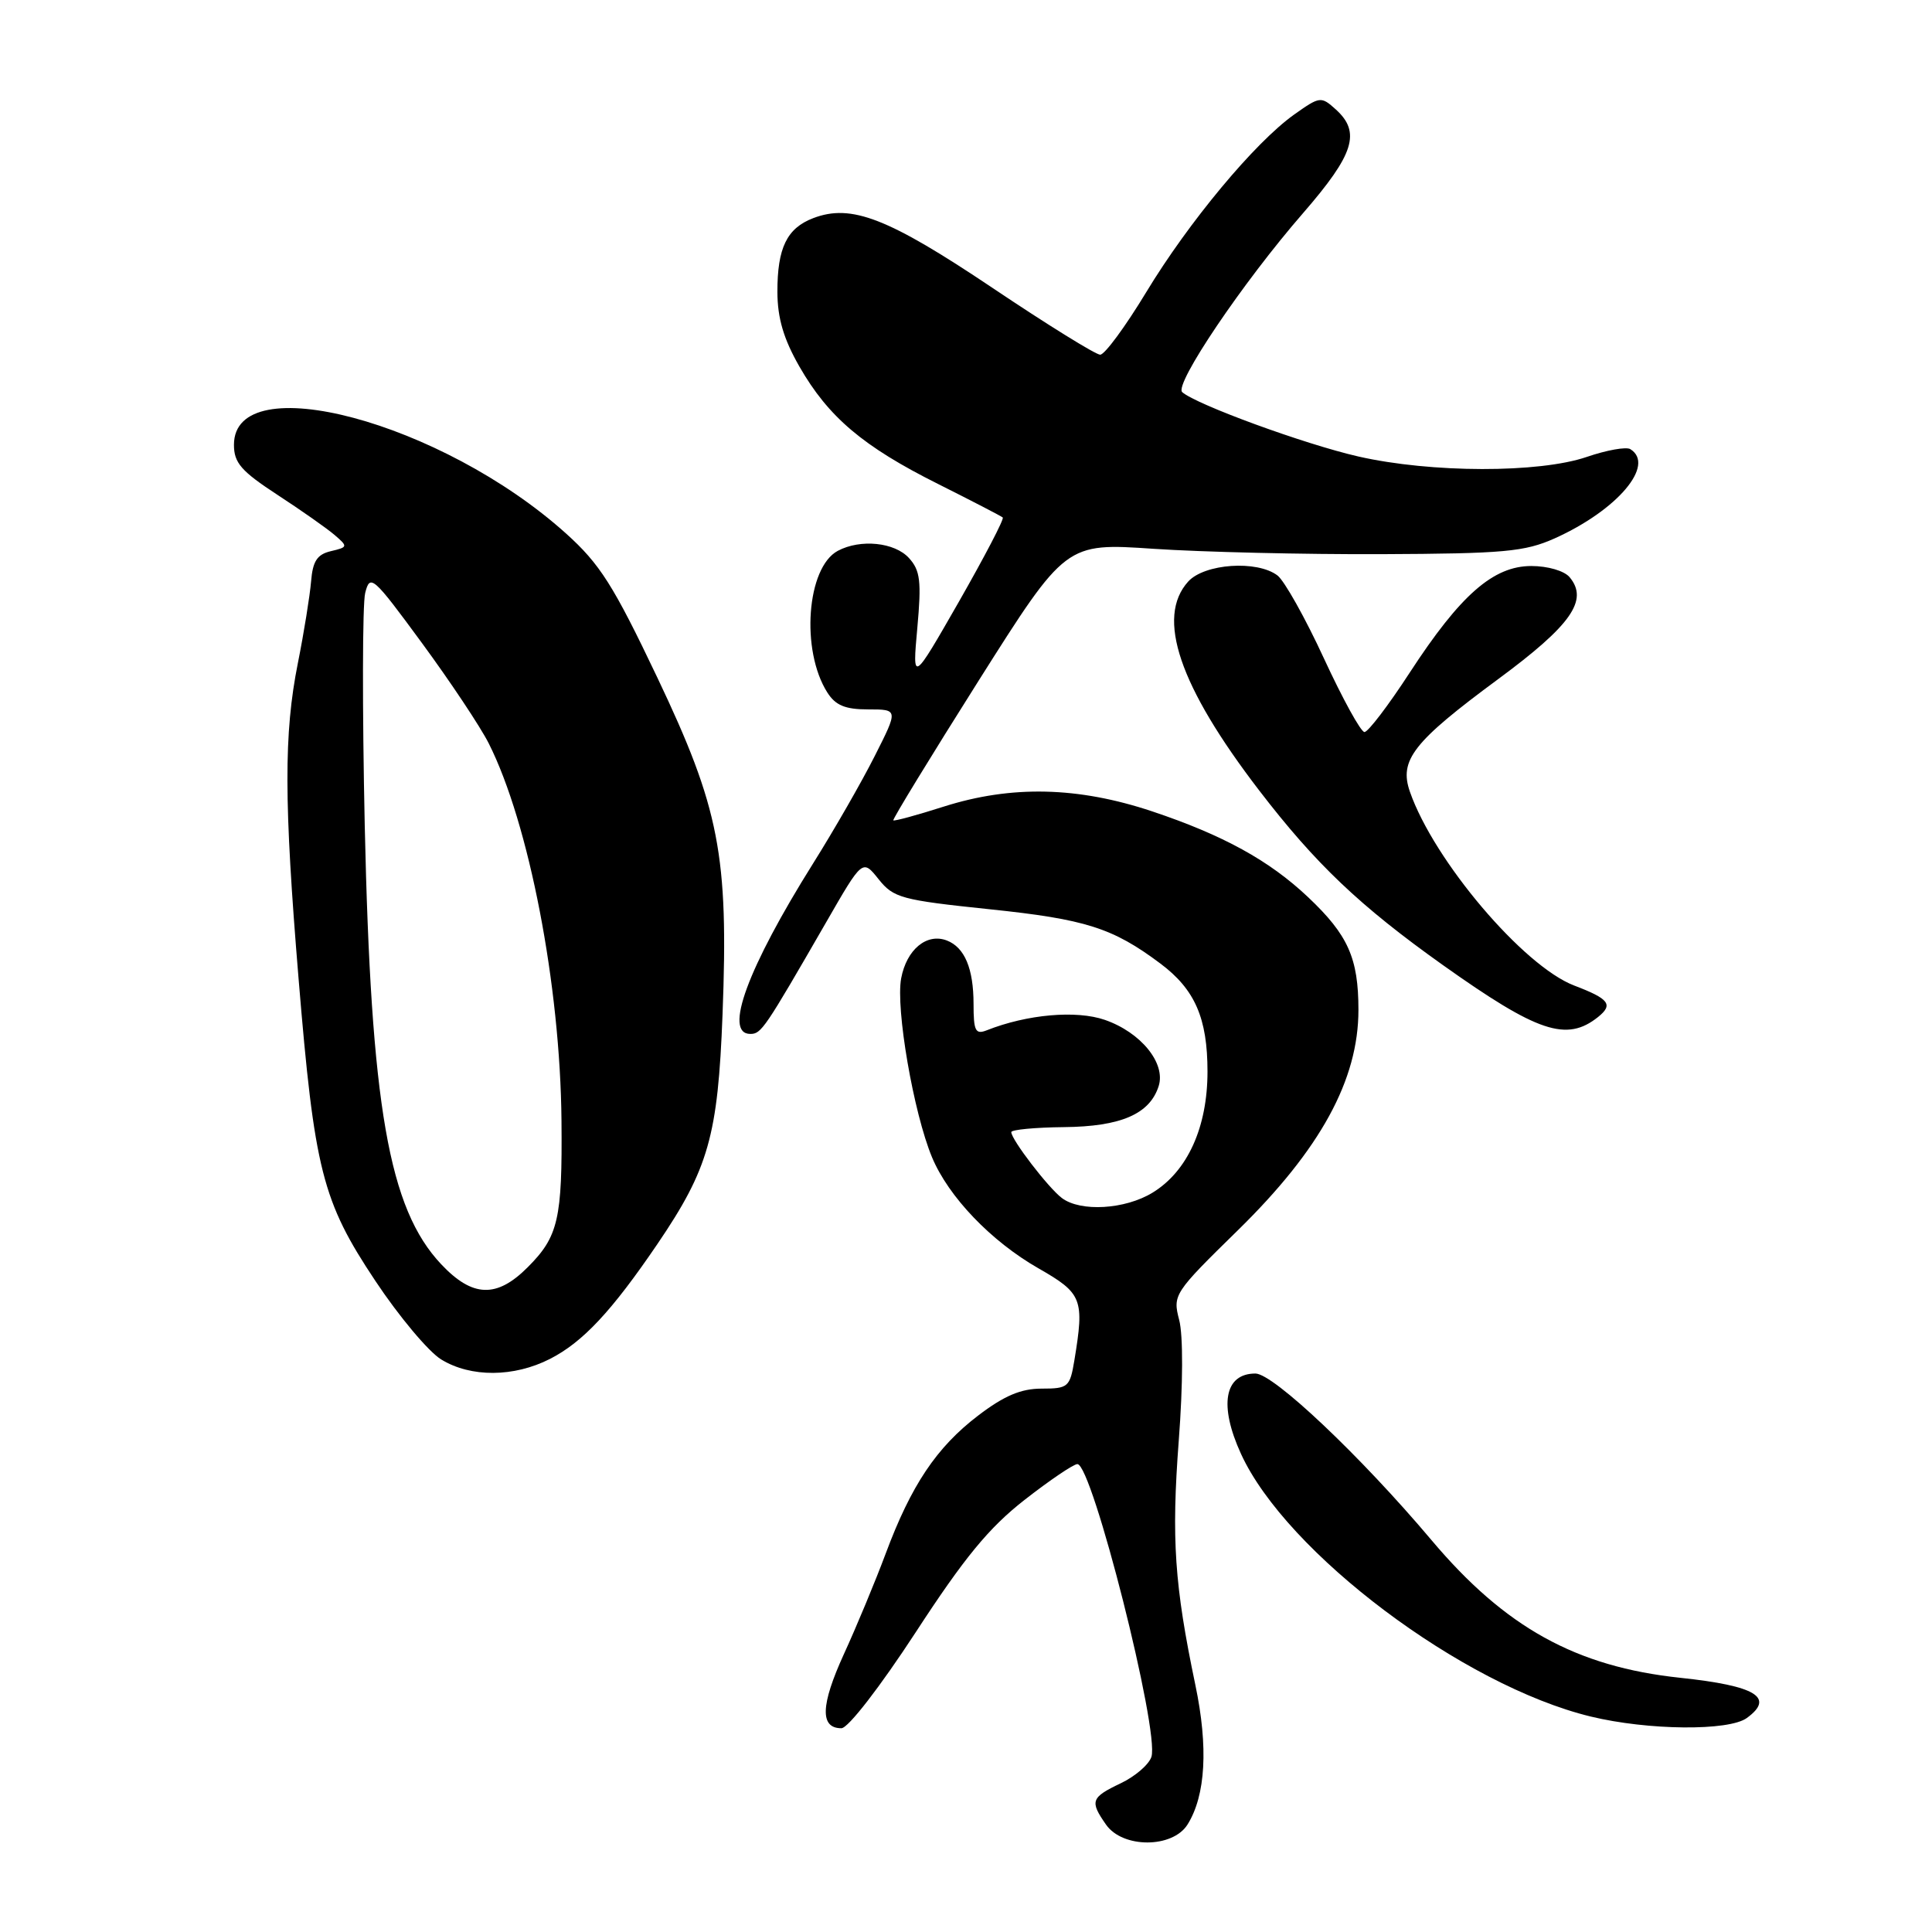 <?xml version="1.0" encoding="UTF-8" standalone="no"?>
<!DOCTYPE svg PUBLIC "-//W3C//DTD SVG 1.1//EN" "http://www.w3.org/Graphics/SVG/1.1/DTD/svg11.dtd" >
<svg xmlns="http://www.w3.org/2000/svg" xmlns:xlink="http://www.w3.org/1999/xlink" version="1.1" viewBox="0 0 256 256">
 <g >
 <path fill="currentColor"
d=" M 157.36 241.75 C 159.76 237.90 160.12 231.50 158.39 223.26 C 155.62 210.02 155.21 203.93 156.19 190.91 C 156.76 183.45 156.78 176.94 156.25 174.91 C 155.38 171.57 155.53 171.33 164.04 163.00 C 174.97 152.29 180.00 143.09 180.00 133.82 C 180.00 126.95 178.63 123.89 173.33 118.88 C 168.19 114.02 162.08 110.66 152.67 107.51 C 142.84 104.23 134.02 104.03 125.05 106.88 C 121.51 108.01 118.50 108.83 118.37 108.70 C 118.24 108.57 123.33 100.24 129.67 90.20 C 141.22 71.93 141.22 71.93 152.86 72.72 C 159.26 73.15 172.82 73.47 183.00 73.43 C 199.31 73.36 202.03 73.11 206.00 71.34 C 214.32 67.60 219.40 61.60 216.02 59.51 C 215.48 59.18 212.89 59.64 210.27 60.54 C 203.94 62.71 189.63 62.68 180.00 60.49 C 172.93 58.88 158.51 53.61 156.65 51.96 C 155.54 50.97 164.67 37.43 172.68 28.22 C 179.44 20.43 180.35 17.53 177.00 14.50 C 175.05 12.74 174.89 12.76 171.48 15.18 C 166.27 18.89 157.51 29.41 151.86 38.75 C 149.11 43.29 146.38 47.00 145.78 47.00 C 145.19 47.00 138.73 43.00 131.44 38.10 C 117.68 28.88 112.81 26.98 107.77 28.90 C 104.27 30.23 103.00 32.84 103.01 38.68 C 103.02 42.16 103.83 44.91 105.93 48.58 C 109.77 55.27 114.36 59.16 124.30 64.13 C 128.81 66.39 132.67 68.39 132.87 68.57 C 133.08 68.76 130.46 73.77 127.07 79.71 C 120.89 90.50 120.89 90.50 121.55 83.20 C 122.11 77.02 121.94 75.59 120.45 73.95 C 118.55 71.85 114.01 71.39 111.01 72.99 C 106.89 75.20 106.08 86.17 109.62 91.75 C 110.71 93.47 111.99 94.00 115.04 94.00 C 119.03 94.00 119.03 94.00 115.91 100.17 C 114.20 103.57 110.52 109.98 107.74 114.41 C 99.06 128.26 95.84 137.00 99.42 137.00 C 100.88 137.00 101.29 136.39 109.49 122.17 C 114.29 113.83 114.29 113.83 116.42 116.50 C 118.40 118.98 119.44 119.26 131.12 120.48 C 143.83 121.80 147.45 122.95 153.75 127.67 C 158.34 131.10 160.00 134.92 160.00 141.99 C 160.00 149.37 157.35 155.21 152.71 158.04 C 149.07 160.26 143.19 160.61 140.71 158.75 C 138.92 157.41 134.00 151.00 134.00 150.01 C 134.00 149.69 137.13 149.39 140.95 149.35 C 148.52 149.28 152.35 147.62 153.53 143.91 C 154.49 140.88 151.18 136.80 146.40 135.14 C 142.62 133.83 136.10 134.40 130.75 136.52 C 129.25 137.11 129.00 136.61 129.00 133.04 C 129.00 128.34 127.82 125.53 125.46 124.62 C 122.80 123.60 120.13 125.81 119.41 129.63 C 118.66 133.63 121.05 147.47 123.50 153.35 C 125.69 158.59 131.32 164.47 137.60 168.06 C 143.41 171.38 143.70 172.13 142.36 180.25 C 141.77 183.80 141.54 184.00 138.01 184.00 C 135.28 184.00 133.04 184.95 129.61 187.57 C 124.09 191.78 120.73 196.81 117.35 205.88 C 115.99 209.52 113.50 215.52 111.81 219.20 C 108.73 225.95 108.63 229.00 111.49 229.00 C 112.38 229.00 116.60 223.54 121.36 216.25 C 127.79 206.38 131.04 202.43 135.75 198.75 C 139.09 196.14 142.25 194.00 142.76 194.00 C 144.72 194.00 153.66 229.36 152.57 232.79 C 152.24 233.81 150.41 235.39 148.49 236.30 C 144.55 238.18 144.38 238.66 146.56 241.78 C 148.77 244.93 155.38 244.92 157.36 241.75 Z  M 231.47 227.64 C 235.20 224.92 232.67 223.38 222.67 222.32 C 208.82 220.85 199.43 215.65 189.66 204.05 C 180.31 192.96 168.73 182.00 166.35 182.00 C 162.24 182.00 161.48 186.19 164.44 192.65 C 170.45 205.78 193.83 223.34 210.78 227.45 C 218.37 229.29 229.09 229.39 231.47 227.64 Z  M 72.88 180.06 C 77.23 177.84 81.06 173.74 87.11 164.84 C 93.89 154.86 95.13 150.48 95.74 134.42 C 96.55 113.32 95.34 107.10 87.08 89.74 C 81.27 77.53 79.49 74.73 74.99 70.68 C 58.54 55.89 31.00 48.54 31.00 58.94 C 31.00 61.33 31.96 62.43 36.75 65.56 C 39.91 67.62 43.33 70.02 44.35 70.90 C 46.12 72.42 46.10 72.50 43.85 73.03 C 42.02 73.46 41.44 74.35 41.22 77.04 C 41.06 78.94 40.28 83.81 39.47 87.86 C 37.60 97.22 37.62 106.19 39.56 129.65 C 41.66 155.06 42.69 159.14 49.72 169.70 C 52.86 174.43 56.80 179.13 58.47 180.14 C 62.39 182.54 68.10 182.50 72.88 180.06 Z  M 211.75 134.76 C 213.80 133.11 213.23 132.36 208.59 130.59 C 201.85 128.01 190.00 114.04 186.82 104.91 C 185.36 100.72 187.26 98.30 198.51 89.99 C 208.20 82.84 210.52 79.53 207.99 76.49 C 207.29 75.64 205.09 75.00 202.91 75.00 C 197.87 75.00 193.50 78.83 186.78 89.15 C 183.97 93.47 181.28 97.00 180.80 97.00 C 180.32 97.00 177.91 92.61 175.43 87.25 C 172.96 81.89 170.18 76.94 169.27 76.25 C 166.56 74.20 159.60 74.68 157.44 77.06 C 153.15 81.81 156.24 90.91 166.85 104.74 C 174.32 114.47 180.16 120.03 191.18 127.87 C 203.76 136.81 207.58 138.09 211.75 134.76 Z  M 58.46 167.52 C 51.51 160.15 49.15 146.60 48.33 109.37 C 48.00 93.90 48.02 80.04 48.39 78.57 C 49.03 76.02 49.41 76.35 55.90 85.19 C 59.66 90.31 63.65 96.30 64.76 98.50 C 70.10 109.10 74.24 130.55 74.40 148.50 C 74.52 161.55 73.98 163.86 69.92 167.92 C 65.81 172.04 62.61 171.92 58.46 167.52 Z "/>
</g>
</svg>
